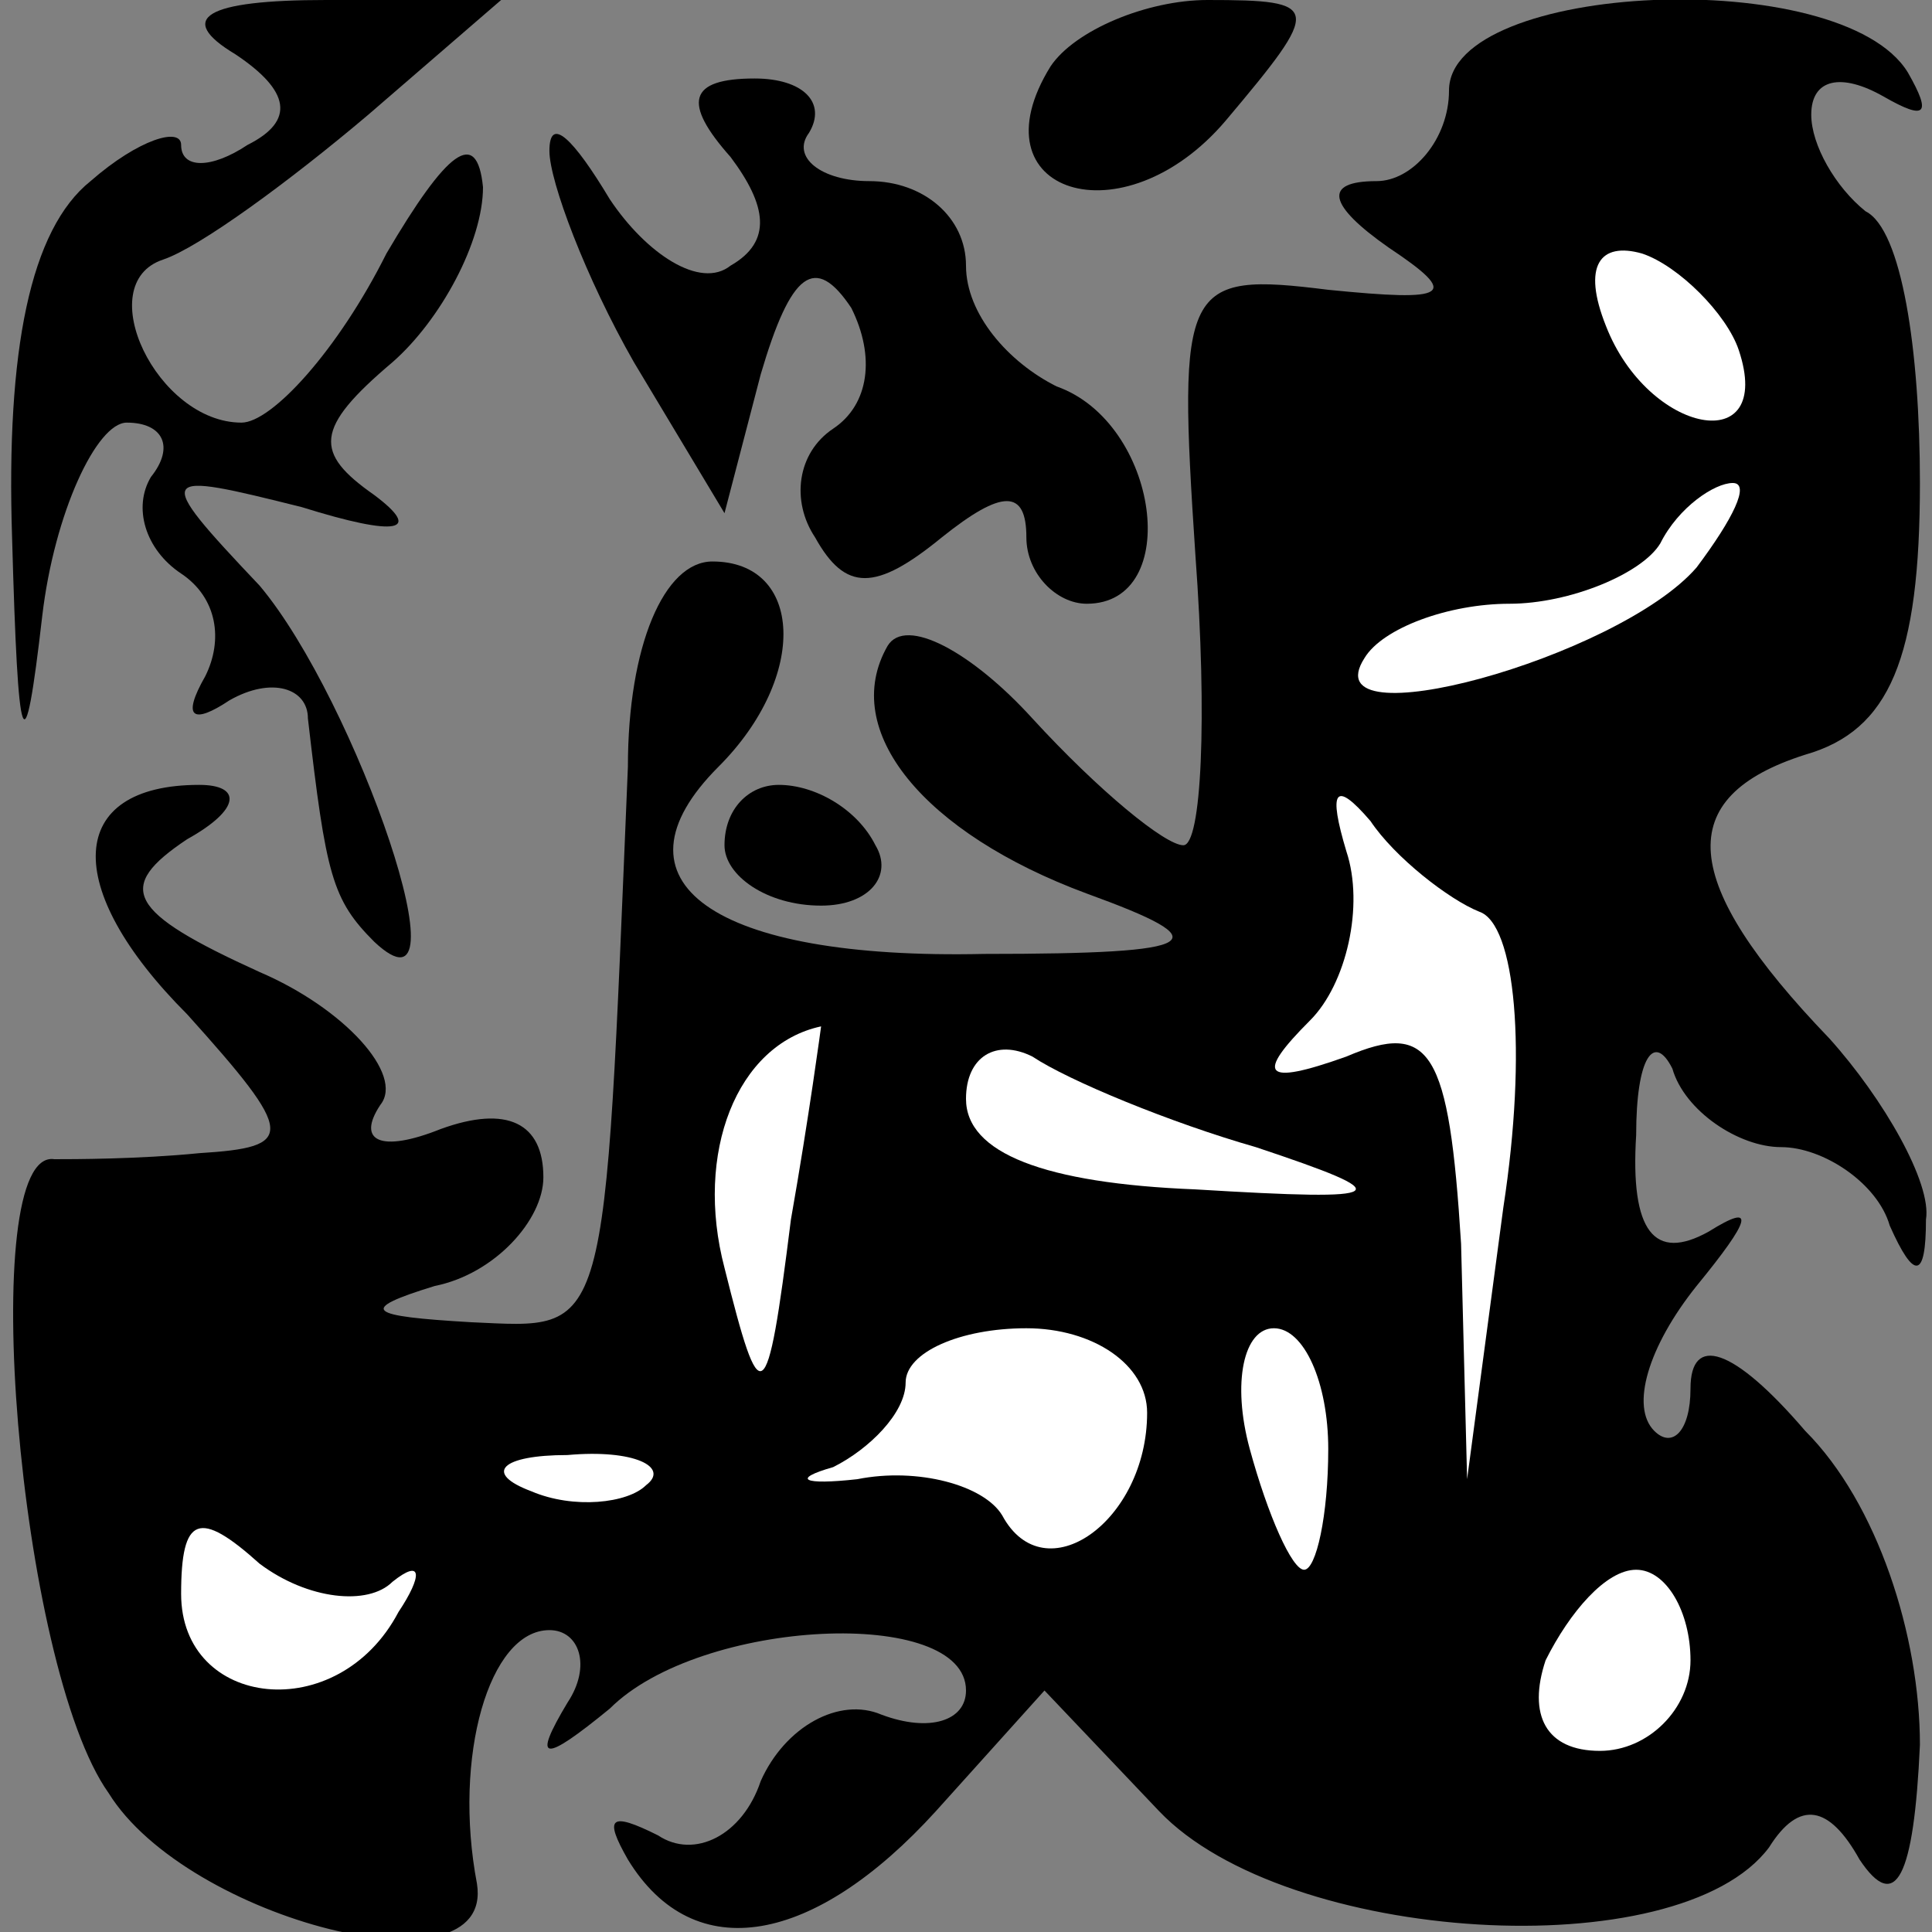 <?xml version="1.0" standalone="no"?>
<!DOCTYPE svg PUBLIC "-//W3C//DTD SVG 20010904//EN"
 "http://www.w3.org/TR/2001/REC-SVG-20010904/DTD/svg10.dtd">
<svg version="1.0" xmlns="http://www.w3.org/2000/svg"
 width="32pt" height="32pt" viewBox="0 0 32 32"
 preserveAspectRatio="xMidYMid meet">
<rect x="0" y="0" width="32" height="32" fill="#808080" stroke="none"/>
<g transform="translate(0,32) scale(0.1,-0.1)"
fill="#000000" stroke="none">
<path fill="#000000" stroke="none" d="M39 311 c9 -6 10 -11 2 -15 -6 -4 -11
-4 -11 0 0 3 -7 1 -15 -6 -10 -8 -14 -28 -13 -59 1 -36 2 -39 5 -13 2 17 9 32
14 32 6 0 8 -4 4 -9 -3 -5 -1 -12 5 -16 6 -4 7 -11 4 -17 -4 -7 -2 -8 4 -4 7
4 13 2 13 -3 3 -26 4 -30 11 -37 16 -15 -3 40 -19 59 -18 19 -17 19 7 13 16
-5 20 -4 12 2 -10 7 -10 11 3 22 8 7 15 20 15 29 -1 10 -6 6 -16 -11 -8 -16
-19 -28 -24 -28 -14 0 -25 23 -13 27 6 2 21 13 34 24 l22 19 -29 0 c-20 0 -25
-3 -15 -9z"/>
<path fill="#000000" stroke="none" d="M174 309 c-13 -21 12 -29 29 -9 16 19
16 20 -3 20 -10 0 -22 -5 -26 -11z"/>
<path fill="#000000" stroke="none" d="M240 305 c0 -8 -6 -15 -12 -15 -9 0 -8
-4 2 -11 12 -8 10 -9 -10 -7 -24 3 -25 1 -22 -44 2 -27 1 -48 -2 -48 -3 0 -14
9 -25 21 -10 11 -21 17 -24 12 -8 -14 6 -31 33 -41 22 -8 20 -10 -17 -10 -45
-1 -63 12 -44 31 15 15 14 34 -1 34 -8 0 -14 -14 -14 -34 -4 -96 -3 -93 -26
-92 -17 1 -19 2 -6 6 10 2 18 11 18 18 0 9 -6 12 -17 8 -10 -4 -14 -2 -10 4 4
5 -6 16 -20 22 -22 10 -24 14 -12 22 9 5 9 9 2 9 -22 0 -23 -17 -2 -38 18 -20
18 -22 2 -23 -10 -1 -21 -1 -24 -1 -13 2 -6 -84 9 -105 13 -21 64 -34 61 -15
-4 21 2 42 12 42 5 0 7 -6 3 -12 -6 -10 -4 -10 7 -1 15 15 59 17 59 3 0 -5 -6
-7 -14 -4 -7 3 -16 -2 -20 -11 -3 -9 -11 -13 -17 -9 -8 4 -9 3 -5 -4 11 -18
31 -14 51 8 l18 20 19 -20 c21 -22 86 -26 101 -6 5 8 10 7 15 -2 6 -9 9 -3 10
19 0 18 -7 40 -19 52 -12 14 -19 16 -19 7 0 -7 -3 -10 -6 -7 -4 4 -1 14 7 24
9 11 10 14 2 9 -9 -5 -13 0 -12 16 0 13 3 17 6 11 2 -7 11 -13 18 -13 7 0 16
-6 18 -13 4 -9 6 -9 6 1 1 6 -7 20 -16 30 -25 26 -26 40 -4 47 14 4 19 16 19
45 0 22 -3 42 -9 45 -5 4 -9 11 -9 16 0 6 5 7 12 3 7 -4 8 -3 4 4 -11 18 -76
15 -76 -3z"/>
<path fill="#ffffff" stroke="none" d="M288 262 c6 -18 -15 -14 -22 4 -4 10
-1 14 6 12 6 -2 14 -10 16 -16z"/>
<path fill="#ffffff" stroke="none" d="M281 226 c-13 -15 -64 -29 -55 -15 3 5
14 9 24 9 10 0 22 5 25 10 3 6 9 10 12 10 3 0 0 -6 -6 -14z"/>
<path fill="#ffffff" stroke="none" d="M245 169 c6 -2 8 -23 4 -49 l-6 -45 -1
39 c-2 32 -5 37 -19 31 -14 -5 -15 -3 -6 6 6 6 9 19 6 28 -3 10 -2 12 4 5 4
-6 13 -13 18 -15z"/>
<path fill="#ffffff" stroke="none" d="M131 118 c-4 -32 -5 -32 -11 -8 -5 19
2 37 16 40 0 0 -2 -15 -5 -32z"/>
<path fill="#ffffff" stroke="none" d="M208 130 c24 -8 23 -9 -10 -7 -25 1
-38 6 -38 15 0 7 5 10 11 7 6 -4 23 -11 37 -15z"/>
<path fill="#ffffff" stroke="none" d="M190 86 c0 -18 -17 -30 -24 -17 -3 5
-14 8 -24 6 -9 -1 -11 0 -4 2 6 3 12 9 12 14 0 5 9 9 20 9 11 0 20 -6 20 -14z"/>
<path fill="#ffffff" stroke="none" d="M220 80 c0 -11 -2 -20 -4 -20 -2 0 -6
9 -9 20 -3 11 -1 20 4 20 5 0 9 -9 9 -20z"/>
<path fill="#ffffff" stroke="none" d="M107 74 c-3 -3 -12 -4 -19 -1 -8 3 -5
6 6 6 11 1 17 -2 13 -5z"/>
<path fill="#ffffff" stroke="none" d="M65 58 c5 4 5 1 1 -5 -10 -19 -36 -16
-36 3 0 13 3 14 13 5 8 -6 18 -7 22 -3z"/>
<path fill="#ffffff" stroke="none" d="M280 45 c0 -8 -7 -15 -15 -15 -9 0 -12
6 -9 15 4 8 10 15 15 15 5 0 9 -7 9 -15z"/>
<path fill="#000000" stroke="none" d="M121 294 c6 -8 7 -14 0 -18 -5 -4 -14
2 -20 11 -6 10 -10 14 -10 8 0 -5 6 -21 14 -35 l15 -25 6 23 c5 17 9 20 15 11
4 -8 3 -16 -3 -20 -6 -4 -7 -12 -3 -18 5 -9 10 -9 21 0 10 8 14 8 14 0 0 -6 5
-11 10 -11 16 0 12 30 -5 36 -8 4 -15 12 -15 20 0 8 -7 14 -16 14 -8 0 -13 4
-10 8 3 5 -1 9 -9 9 -11 0 -12 -4 -4 -13z"/>
<path fill="#000000" stroke="none" d="M120 180 c0 -5 7 -10 16 -10 8 0 12 5
9 10 -3 6 -10 10 -16 10 -5 0 -9 -4 -9 -10z"/>
</g>
</svg>
